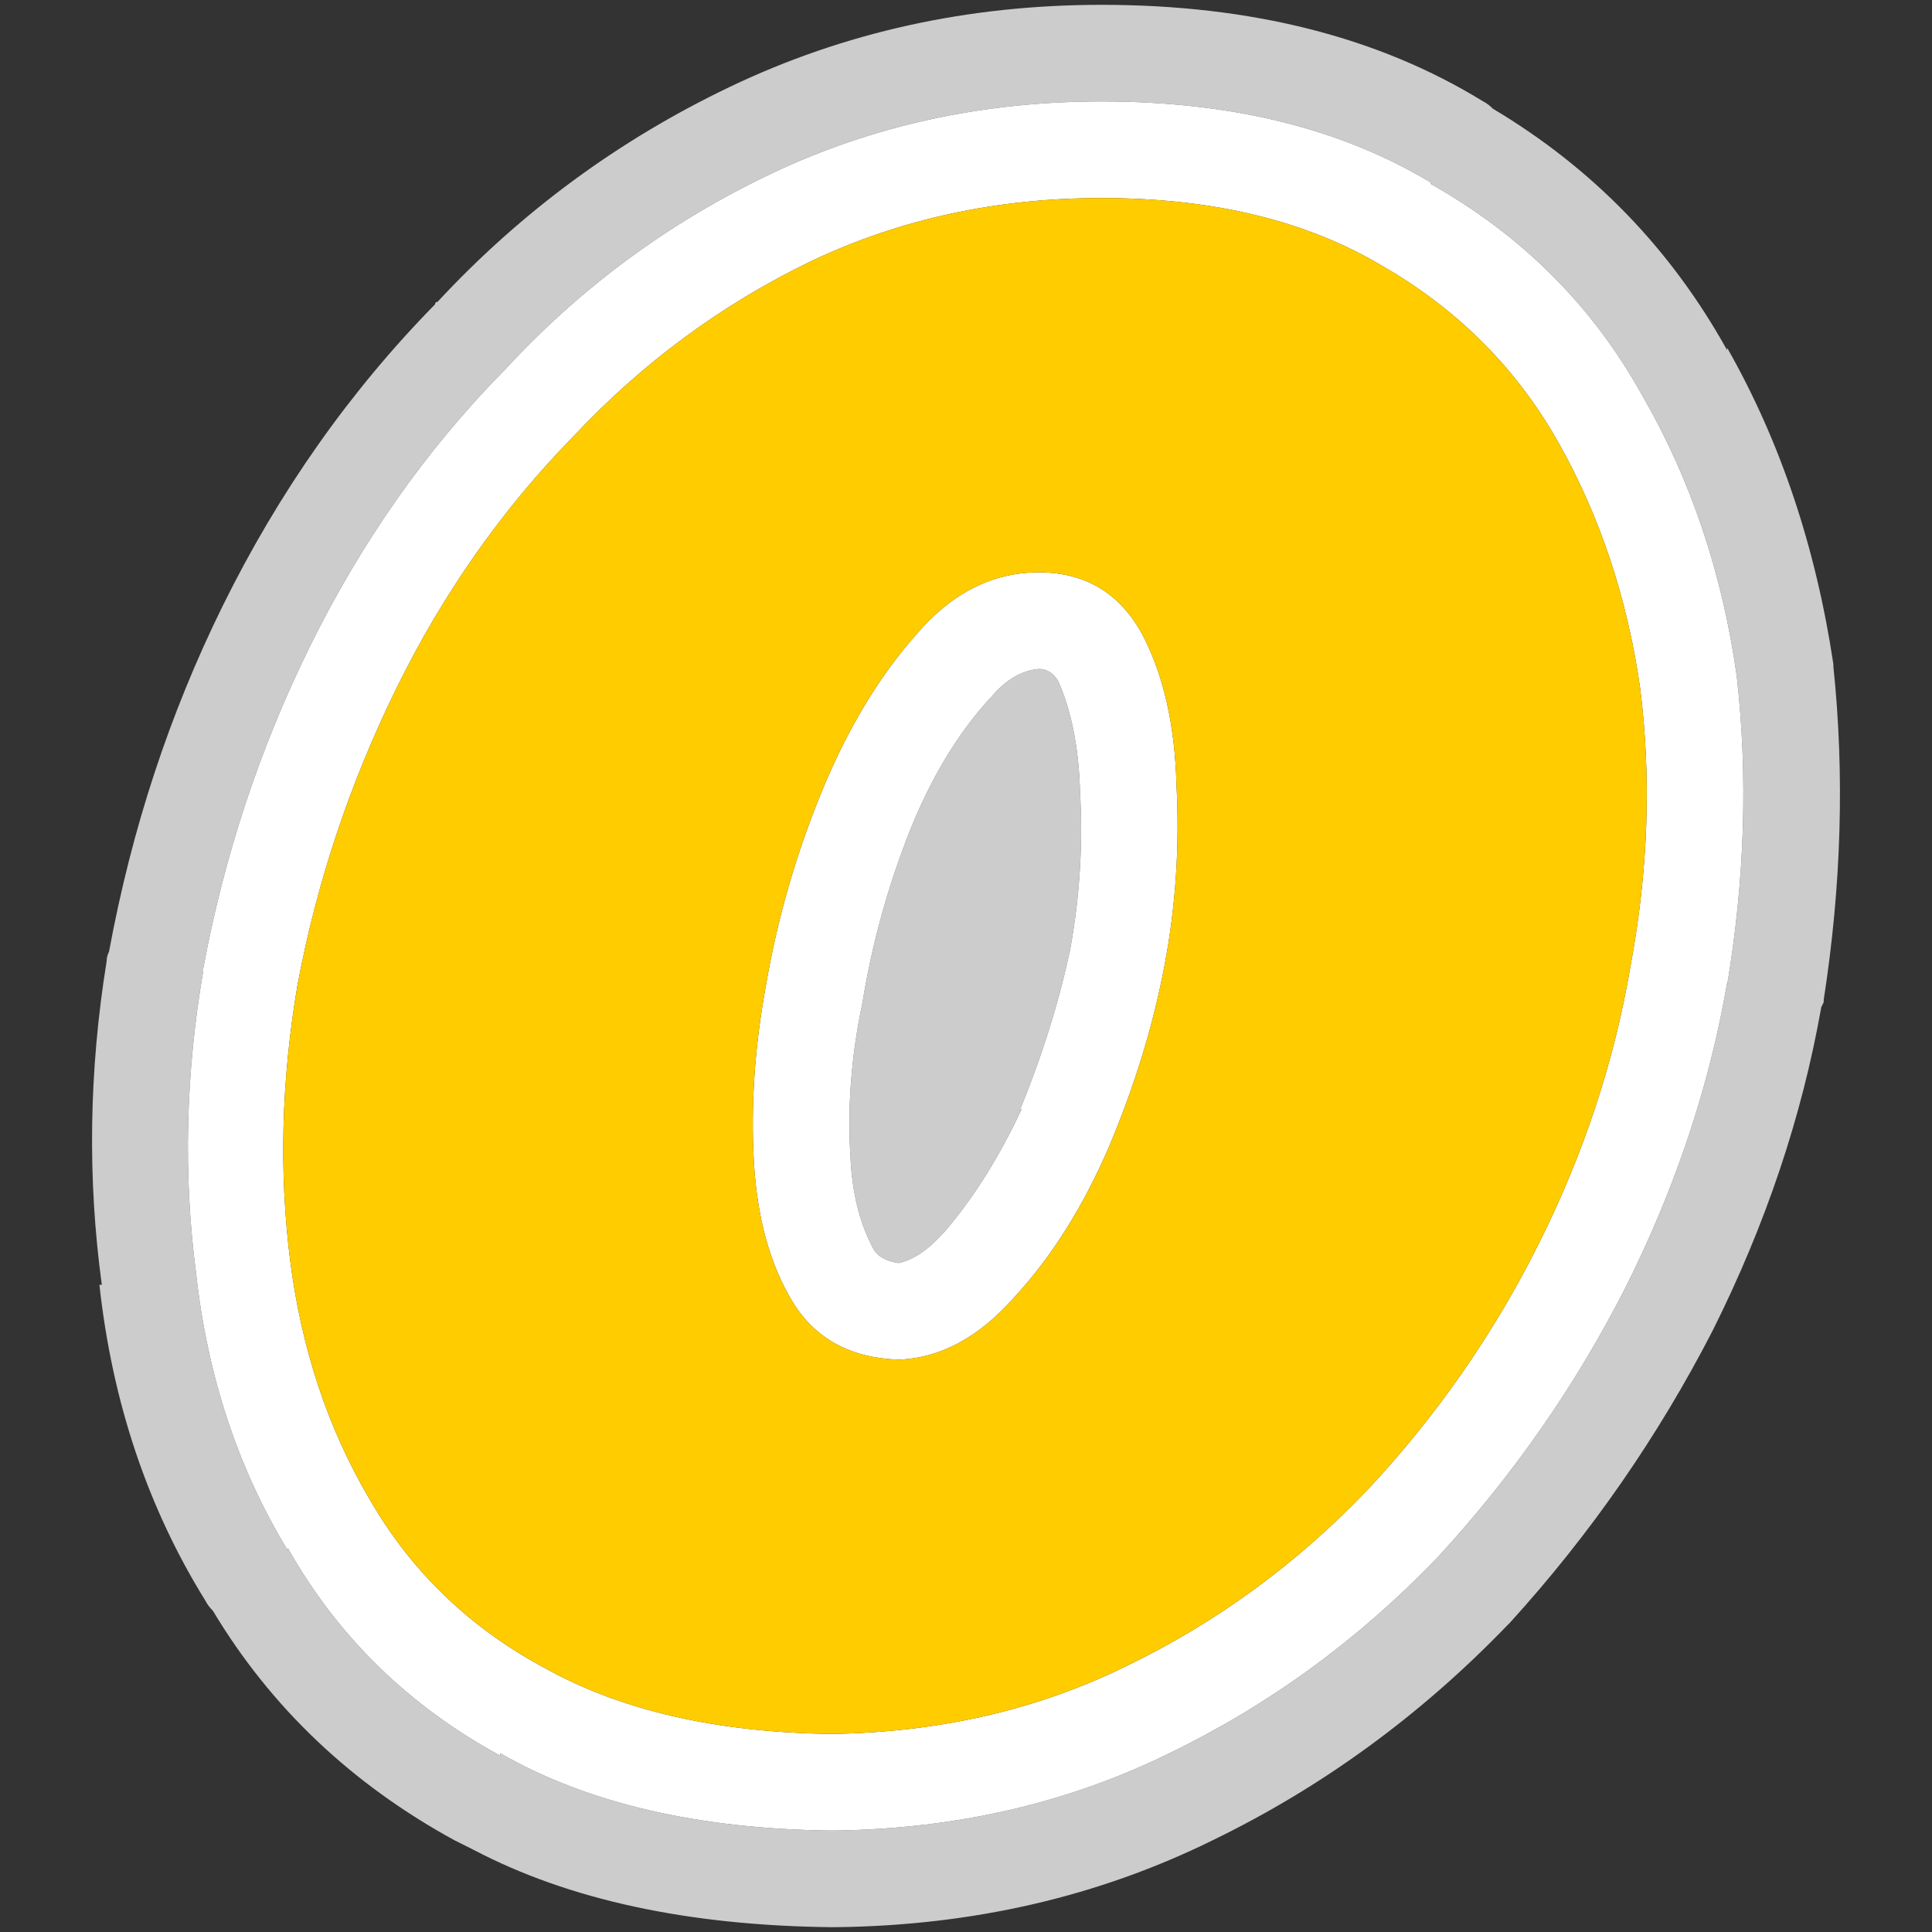 <?xml version="1.0" encoding="UTF-8" standalone="no"?>
<!DOCTYPE svg PUBLIC "-//W3C//DTD SVG 1.1//EN" "http://www.w3.org/Graphics/SVG/1.1/DTD/svg11.dtd">
<svg width="40px" height="40px" version="1.1" xmlns="http://www.w3.org/2000/svg" xmlns:xlink="http://www.w3.org/1999/xlink" xml:space="preserve" xmlns:serif="http://www.serif.com/" style="fill-rule:evenodd;clip-rule:evenodd;stroke-linejoin:round;stroke-miterlimit:2;">
    <rect width="100%" height="100%" fill="#333333" stroke="none"/>
    <g id="_0" serif:id="0">
        <path d="M37.958,13.8L37.958,13.75C37.592,11.317 36.858,9.133 35.758,7.2L35.758,7.25C34.592,5.15 32.975,3.483 30.908,2.25C30.842,2.183 30.775,2.133 30.708,2.1C28.542,0.767 25.908,0.1 22.808,0.1C20.042,0.1 17.475,0.667 15.108,1.8C12.808,2.9 10.792,4.383 9.058,6.25C9.025,6.25 9.008,6.267 9.008,6.3C7.242,8.1 5.775,10.183 4.608,12.55C3.508,14.783 2.725,17.167 2.258,19.7C2.225,19.767 2.208,19.833 2.208,19.9C1.842,22.167 1.808,24.4 2.108,26.6L2.058,26.6C2.325,29.033 3.058,31.217 4.258,33.15C4.292,33.217 4.342,33.283 4.408,33.35C5.608,35.35 7.275,36.933 9.408,38.1C9.542,38.167 9.675,38.233 9.808,38.3C11.775,39.333 14.242,39.867 17.208,39.9L17.308,39.9C20.142,39.867 22.742,39.267 25.108,38.1C27.375,37 29.408,35.517 31.208,33.65L31.258,33.6C32.925,31.767 34.325,29.75 35.458,27.55C36.558,25.35 37.308,23.117 37.708,20.85L37.758,20.75L37.758,20.7C38.125,18.333 38.192,16.033 37.958,13.8M10.458,7.65C12.025,5.95 13.858,4.6 15.958,3.6C18.058,2.6 20.342,2.1 22.808,2.1C25.508,2.1 27.792,2.667 29.658,3.8L29.608,3.8C31.508,4.867 32.975,6.333 34.008,8.2C35.008,9.933 35.658,11.867 35.958,14C36.192,16.067 36.125,18.2 35.758,20.4L35.758,20.35C35.392,22.483 34.692,24.583 33.658,26.65C32.625,28.683 31.325,30.55 29.758,32.25C28.125,33.95 26.275,35.3 24.208,36.3C22.108,37.333 19.792,37.867 17.258,37.9L17.208,37.9C14.442,37.867 12.158,37.333 10.358,36.3L10.358,36.35C8.458,35.317 6.992,33.883 5.958,32.05L5.958,32.1C4.925,30.4 4.292,28.483 4.058,26.35C3.792,24.317 3.842,22.233 4.208,20.1L4.208,20.05C4.642,17.717 5.375,15.5 6.408,13.4C7.475,11.233 8.808,9.333 10.408,7.7L10.458,7.65M21.908,14.1C21.808,13.933 21.675,13.85 21.508,13.85C21.142,13.883 20.808,14.083 20.508,14.45L20.458,14.5C19.825,15.2 19.292,16.083 18.858,17.15C18.392,18.317 18.058,19.517 17.858,20.75C17.625,21.85 17.542,22.917 17.608,23.95C17.642,24.717 17.808,25.367 18.108,25.9C18.208,26.033 18.375,26.117 18.608,26.15C18.908,26.083 19.208,25.883 19.508,25.55L19.558,25.5C20.158,24.8 20.692,23.95 21.158,22.95L21.108,23C21.575,21.867 21.925,20.75 22.158,19.65C22.358,18.55 22.425,17.45 22.358,16.35L22.358,16.3C22.325,15.433 22.175,14.7 21.908,14.1Z" style="fill:rgb(204,204,204);fill-rule:nonzero;"/>
        <path d="M15.958,3.6C13.858,4.6 12.025,5.95 10.458,7.65L10.408,7.7C8.808,9.333 7.475,11.233 6.408,13.4C5.375,15.5 4.642,17.717 4.208,20.05L4.208,20.1C3.842,22.233 3.792,24.317 4.058,26.35C4.292,28.483 4.925,30.4 5.958,32.1L5.958,32.05C6.992,33.883 8.458,35.317 10.358,36.35L10.358,36.3C12.158,37.333 14.442,37.867 17.208,37.9L17.258,37.9C19.792,37.867 22.108,37.333 24.208,36.3C26.275,35.3 28.125,33.95 29.758,32.25C31.325,30.55 32.625,28.683 33.658,26.65C34.692,24.583 35.392,22.483 35.758,20.35L35.758,20.4C36.125,18.2 36.192,16.067 35.958,14C35.658,11.867 35.008,9.933 34.008,8.2C32.975,6.333 31.508,4.867 29.608,3.8L29.658,3.8C27.792,2.667 25.508,2.1 22.808,2.1C20.342,2.1 18.058,2.6 15.958,3.6M11.858,9.05C13.292,7.517 14.942,6.3 16.808,5.4C18.642,4.533 20.642,4.1 22.808,4.1C25.108,4.1 27.042,4.567 28.608,5.5C30.175,6.4 31.392,7.617 32.258,9.15C33.125,10.683 33.692,12.383 33.958,14.25C34.192,16.117 34.125,18.033 33.758,20C33.425,21.967 32.792,23.883 31.858,25.75C30.925,27.617 29.742,29.317 28.308,30.85C26.842,32.383 25.175,33.6 23.308,34.5C21.475,35.4 19.442,35.867 17.208,35.9C14.842,35.867 12.875,35.417 11.308,34.55C9.742,33.717 8.525,32.55 7.658,31.05C6.792,29.583 6.242,27.933 6.008,26.1C5.775,24.267 5.825,22.367 6.158,20.4C6.558,18.267 7.242,16.217 8.208,14.25C9.175,12.283 10.392,10.55 11.858,9.05M17.008,16.4C16.475,17.7 16.092,19.033 15.858,20.4C15.625,21.667 15.542,22.883 15.608,24.05C15.675,25.217 15.942,26.183 16.408,26.95C16.875,27.717 17.608,28.117 18.608,28.15C19.475,28.117 20.275,27.683 21.008,26.85C21.775,26.017 22.425,24.983 22.958,23.75C23.492,22.483 23.875,21.233 24.108,20C24.342,18.767 24.425,17.517 24.358,16.25C24.325,15.017 24.092,13.983 23.658,13.15C23.192,12.283 22.475,11.85 21.508,11.85C20.542,11.85 19.692,12.283 18.958,13.15C18.192,14.017 17.542,15.1 17.008,16.4M21.508,13.85C21.675,13.85 21.808,13.933 21.908,14.1C22.175,14.7 22.325,15.433 22.358,16.3L22.358,16.35C22.425,17.45 22.358,18.55 22.158,19.65C21.925,20.75 21.575,21.867 21.108,23L21.158,22.95C20.692,23.95 20.158,24.8 19.558,25.5L19.508,25.55C19.208,25.883 18.908,26.083 18.608,26.15C18.375,26.117 18.208,26.033 18.108,25.9C17.808,25.367 17.642,24.717 17.608,23.95C17.542,22.917 17.625,21.85 17.858,20.75C18.058,19.517 18.392,18.317 18.858,17.15C19.292,16.083 19.825,15.2 20.458,14.5L20.508,14.45C20.808,14.083 21.142,13.883 21.508,13.85Z" style="fill:white;fill-rule:nonzero;"/>
        <path d="M16.808,5.4C14.942,6.3 13.292,7.517 11.858,9.05C10.392,10.55 9.175,12.283 8.208,14.25C7.242,16.217 6.558,18.267 6.158,20.4C5.825,22.367 5.775,24.267 6.008,26.1C6.242,27.933 6.792,29.583 7.658,31.05C8.525,32.55 9.742,33.717 11.308,34.55C12.875,35.417 14.842,35.867 17.208,35.9C19.442,35.867 21.475,35.4 23.308,34.5C25.175,33.6 26.842,32.383 28.308,30.85C29.742,29.317 30.925,27.617 31.858,25.75C32.792,23.883 33.425,21.967 33.758,20C34.125,18.033 34.192,16.117 33.958,14.25C33.692,12.383 33.125,10.683 32.258,9.15C31.392,7.617 30.175,6.4 28.608,5.5C27.042,4.567 25.108,4.1 22.808,4.1C20.642,4.1 18.642,4.533 16.808,5.4M15.858,20.4C16.092,19.033 16.475,17.7 17.008,16.4C17.542,15.1 18.192,14.017 18.958,13.15C19.692,12.283 20.542,11.85 21.508,11.85C22.475,11.85 23.192,12.283 23.658,13.15C24.092,13.983 24.325,15.017 24.358,16.25C24.425,17.517 24.342,18.767 24.108,20C23.875,21.233 23.492,22.483 22.958,23.75C22.425,24.983 21.775,26.017 21.008,26.85C20.275,27.683 19.475,28.117 18.608,28.15C17.608,28.117 16.875,27.717 16.408,26.95C15.942,26.183 15.675,25.217 15.608,24.05C15.542,22.883 15.625,21.667 15.858,20.4Z" style="fill:rgb(255,204,0);fill-rule:nonzero;"/>
    </g>
</svg>
